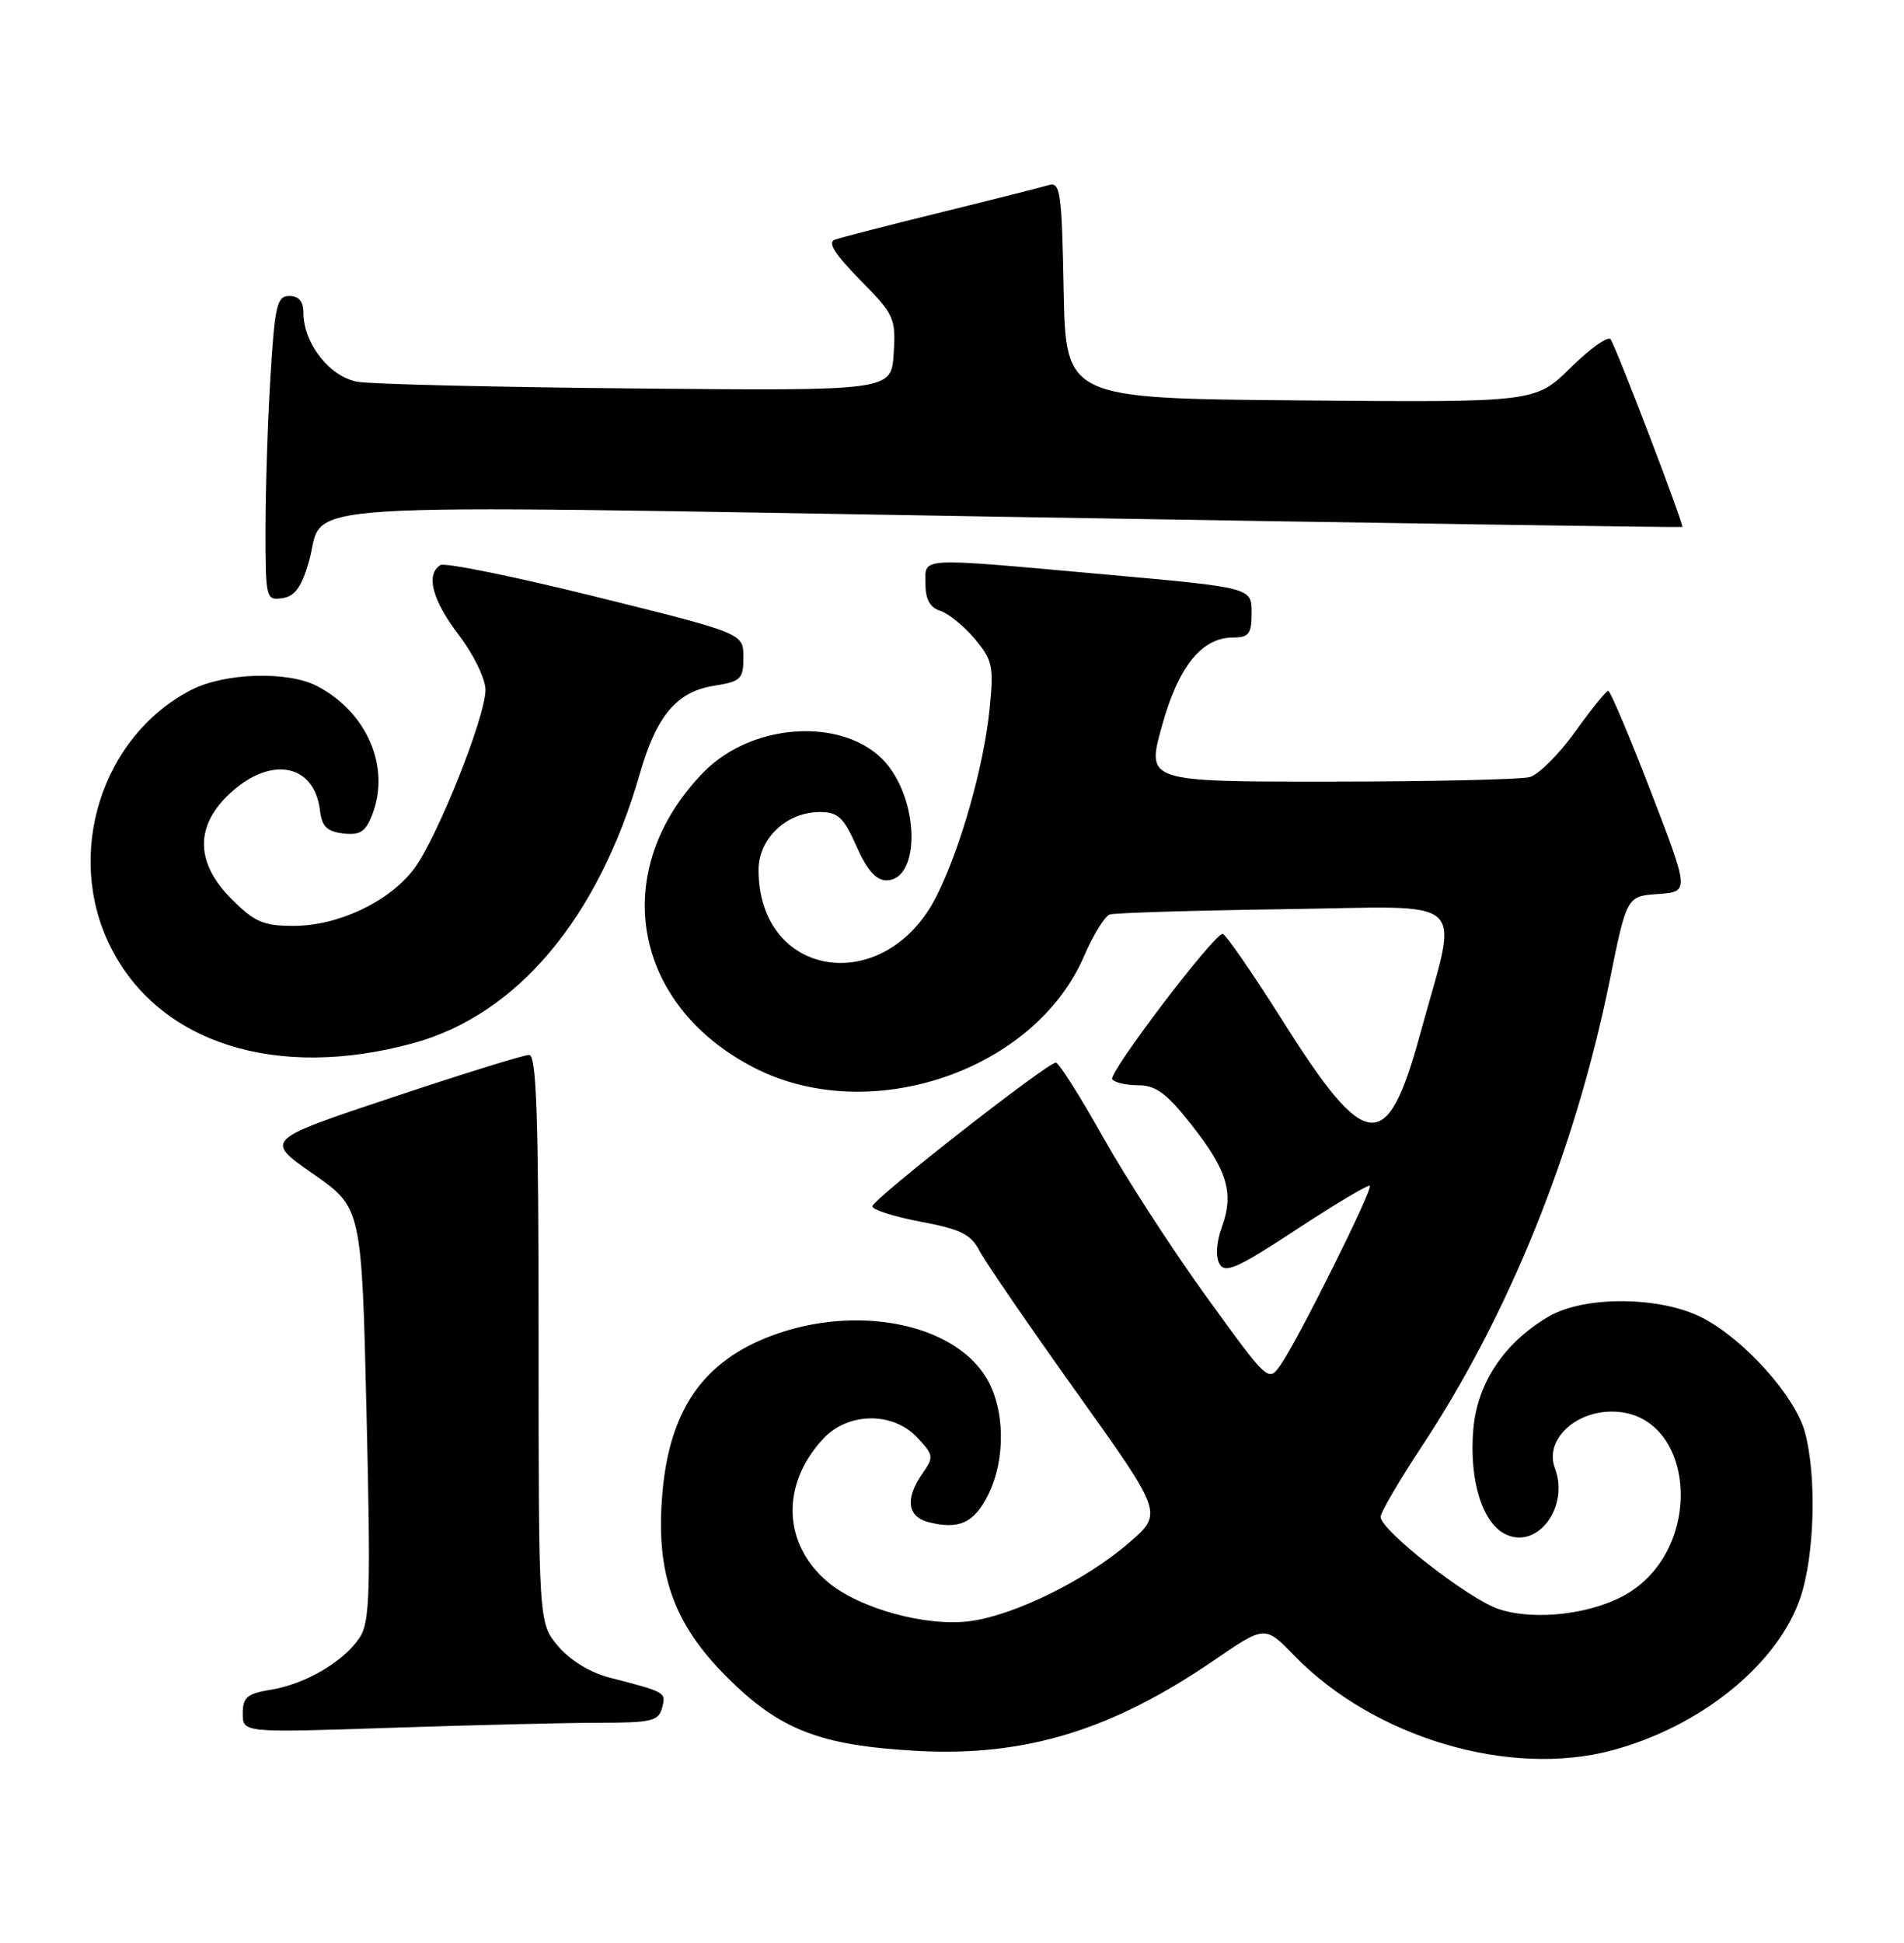 <?xml version="1.0" encoding="UTF-8" standalone="no"?>
<!DOCTYPE svg PUBLIC "-//W3C//DTD SVG 1.1//EN" "http://www.w3.org/Graphics/SVG/1.1/DTD/svg11.dtd" >
<svg xmlns="http://www.w3.org/2000/svg" xmlns:xlink="http://www.w3.org/1999/xlink" version="1.1" viewBox="0 0 251 256">
 <g >
 <path fill="currentColor"
d=" M 212.50 230.64 C 224.21 227.51 234.34 219.31 237.33 210.54 C 239.23 204.98 239.51 194.37 237.92 188.65 C 236.61 183.95 230.03 176.59 224.54 173.70 C 219.02 170.79 208.87 170.69 204.11 173.50 C 198.26 176.95 194.73 182.26 194.22 188.38 C 193.66 195.13 195.44 200.79 198.57 202.21 C 202.77 204.13 206.90 198.49 204.98 193.45 C 203.61 189.84 207.48 186.00 212.50 186.00 C 223.33 186.00 224.94 203.55 214.70 209.88 C 210.20 212.66 202.44 213.63 197.57 212.02 C 193.63 210.72 182.00 201.65 182.00 199.87 C 182.00 199.29 184.43 195.14 187.39 190.65 C 198.92 173.22 207.63 151.66 212.18 129.30 C 214.45 118.09 214.45 118.09 218.58 117.80 C 222.71 117.50 222.71 117.50 217.61 104.26 C 214.80 96.98 212.28 91.02 212.00 91.03 C 211.72 91.04 209.76 93.47 207.64 96.43 C 205.51 99.40 202.81 102.08 201.64 102.40 C 200.46 102.71 188.62 102.98 175.33 102.99 C 151.15 103.00 151.15 103.00 153.15 95.75 C 155.31 87.86 158.41 84.00 162.56 84.00 C 164.65 84.00 165.00 83.53 165.00 80.72 C 165.00 77.43 165.00 77.43 145.75 75.70 C 120.60 73.44 122.00 73.37 122.00 76.93 C 122.00 78.97 122.60 80.06 123.96 80.49 C 125.03 80.83 127.07 82.49 128.49 84.17 C 130.85 86.97 131.02 87.78 130.46 93.37 C 129.72 100.90 126.60 111.88 123.44 118.12 C 116.67 131.47 100.00 128.99 100.00 114.62 C 100.00 110.48 103.69 107.00 108.09 107.00 C 110.47 107.00 111.22 107.70 112.90 111.50 C 114.28 114.62 115.49 116.00 116.85 116.00 C 121.06 116.00 121.32 106.61 117.26 101.12 C 112.35 94.48 99.49 94.83 92.72 101.78 C 80.18 114.68 83.26 132.43 99.48 140.72 C 114.69 148.49 136.40 141.12 142.91 125.98 C 144.12 123.19 145.64 120.72 146.30 120.50 C 146.96 120.28 157.32 119.97 169.31 119.80 C 194.33 119.46 192.31 117.59 187.19 136.34 C 182.86 152.20 180.08 151.94 169.17 134.63 C 165.13 128.23 161.53 123.02 161.17 123.05 C 159.96 123.13 146.11 141.37 146.62 142.19 C 146.89 142.64 148.43 143.00 150.04 143.00 C 152.35 143.00 153.79 144.05 156.98 148.10 C 161.79 154.18 162.70 157.18 161.09 161.63 C 160.35 163.66 160.23 165.58 160.76 166.53 C 161.49 167.85 163.12 167.12 170.93 161.99 C 176.04 158.64 180.38 156.05 180.58 156.25 C 181.02 156.68 171.10 176.59 168.83 179.83 C 167.21 182.15 167.20 182.14 159.06 170.89 C 154.57 164.70 148.43 155.21 145.40 149.82 C 142.37 144.42 139.58 140.01 139.19 140.02 C 138.03 140.04 115.00 158.06 115.00 158.95 C 115.00 159.40 117.87 160.32 121.38 160.98 C 126.64 161.97 128.00 162.64 129.13 164.82 C 129.88 166.27 135.63 174.64 141.90 183.43 C 153.31 199.40 153.31 199.40 148.90 203.23 C 143.27 208.14 133.79 212.82 127.90 213.61 C 122.15 214.39 113.28 211.95 109.13 208.46 C 103.19 203.46 102.92 195.61 108.50 189.60 C 111.77 186.06 117.70 185.98 120.93 189.43 C 123.08 191.71 123.12 192.00 121.61 194.15 C 119.29 197.46 119.60 199.86 122.42 200.57 C 126.43 201.58 128.41 200.67 130.25 197.00 C 132.62 192.26 132.50 185.54 129.96 181.44 C 125.55 174.31 112.81 171.85 101.72 176.00 C 92.67 179.39 88.23 185.81 87.31 196.88 C 86.43 207.33 88.76 213.92 95.82 220.98 C 102.83 227.97 108.11 230.01 121.00 230.71 C 135.20 231.47 146.62 227.97 160.15 218.70 C 166.76 214.17 166.76 214.17 170.63 218.16 C 181.09 228.94 198.94 234.26 212.50 230.64 Z  M 79.04 227.00 C 85.88 227.00 86.83 226.77 87.28 225.03 C 87.82 222.97 87.83 222.98 80.32 221.04 C 77.79 220.39 75.14 218.76 73.57 216.90 C 71.00 213.85 71.00 213.85 71.00 176.42 C 71.00 147.16 70.73 139.00 69.75 139.00 C 69.06 139.00 60.93 141.52 51.68 144.61 C 34.86 150.21 34.86 150.21 41.27 154.67 C 47.68 159.14 47.68 159.14 48.32 186.27 C 48.88 209.73 48.76 213.72 47.43 215.75 C 45.35 218.92 40.31 221.89 35.75 222.64 C 32.57 223.16 32.00 223.64 32.00 225.79 C 32.00 228.32 32.00 228.32 51.66 227.66 C 62.47 227.30 74.80 227.00 79.04 227.00 Z  M 54.50 137.45 C 68.20 133.69 78.88 120.98 84.36 101.91 C 86.54 94.32 89.21 91.15 94.07 90.37 C 97.68 89.80 98.00 89.49 98.00 86.60 C 98.00 83.45 98.00 83.45 78.56 78.63 C 67.87 75.98 58.64 74.10 58.06 74.46 C 56.08 75.68 56.99 79.10 60.50 83.70 C 62.44 86.24 64.00 89.45 64.00 90.90 C 64.00 94.50 57.57 110.56 54.54 114.54 C 51.26 118.84 44.55 122.00 38.72 122.00 C 34.73 122.00 33.56 121.50 30.53 118.47 C 25.91 113.84 25.68 109.17 29.87 104.97 C 35.35 99.50 41.45 100.43 42.19 106.85 C 42.43 108.90 43.12 109.57 45.25 109.82 C 47.48 110.07 48.20 109.60 49.08 107.32 C 51.50 101.06 48.38 93.83 41.80 90.40 C 37.92 88.39 29.63 88.64 25.21 90.91 C 13.39 96.99 8.48 112.55 14.55 124.72 C 20.89 137.45 36.44 142.40 54.50 137.45 Z  M 40.71 74.04 C 43.05 65.91 34.43 66.47 133.22 68.11 C 181.77 68.92 221.62 69.52 221.77 69.44 C 222.06 69.28 213.25 46.22 212.33 44.72 C 212.02 44.22 209.66 45.88 207.08 48.42 C 202.40 53.03 202.40 53.03 171.45 52.76 C 140.50 52.50 140.50 52.50 140.22 38.19 C 139.97 25.19 139.79 23.93 138.22 24.40 C 137.27 24.68 130.88 26.30 124.00 27.99 C 117.12 29.68 110.86 31.30 110.07 31.57 C 109.06 31.93 110.02 33.46 113.38 36.88 C 117.90 41.46 118.11 41.93 117.81 46.60 C 117.50 51.50 117.50 51.50 84.00 51.19 C 65.57 51.02 49.00 50.63 47.16 50.31 C 43.50 49.69 40.01 45.27 40.00 41.25 C 40.00 39.73 39.40 39.00 38.15 39.00 C 36.51 39.00 36.23 40.19 35.65 49.66 C 35.29 55.52 35.00 64.55 35.00 69.73 C 35.00 78.87 35.06 79.13 37.21 78.82 C 38.87 78.58 39.74 77.38 40.71 74.04 Z "/>
</g>
</svg>